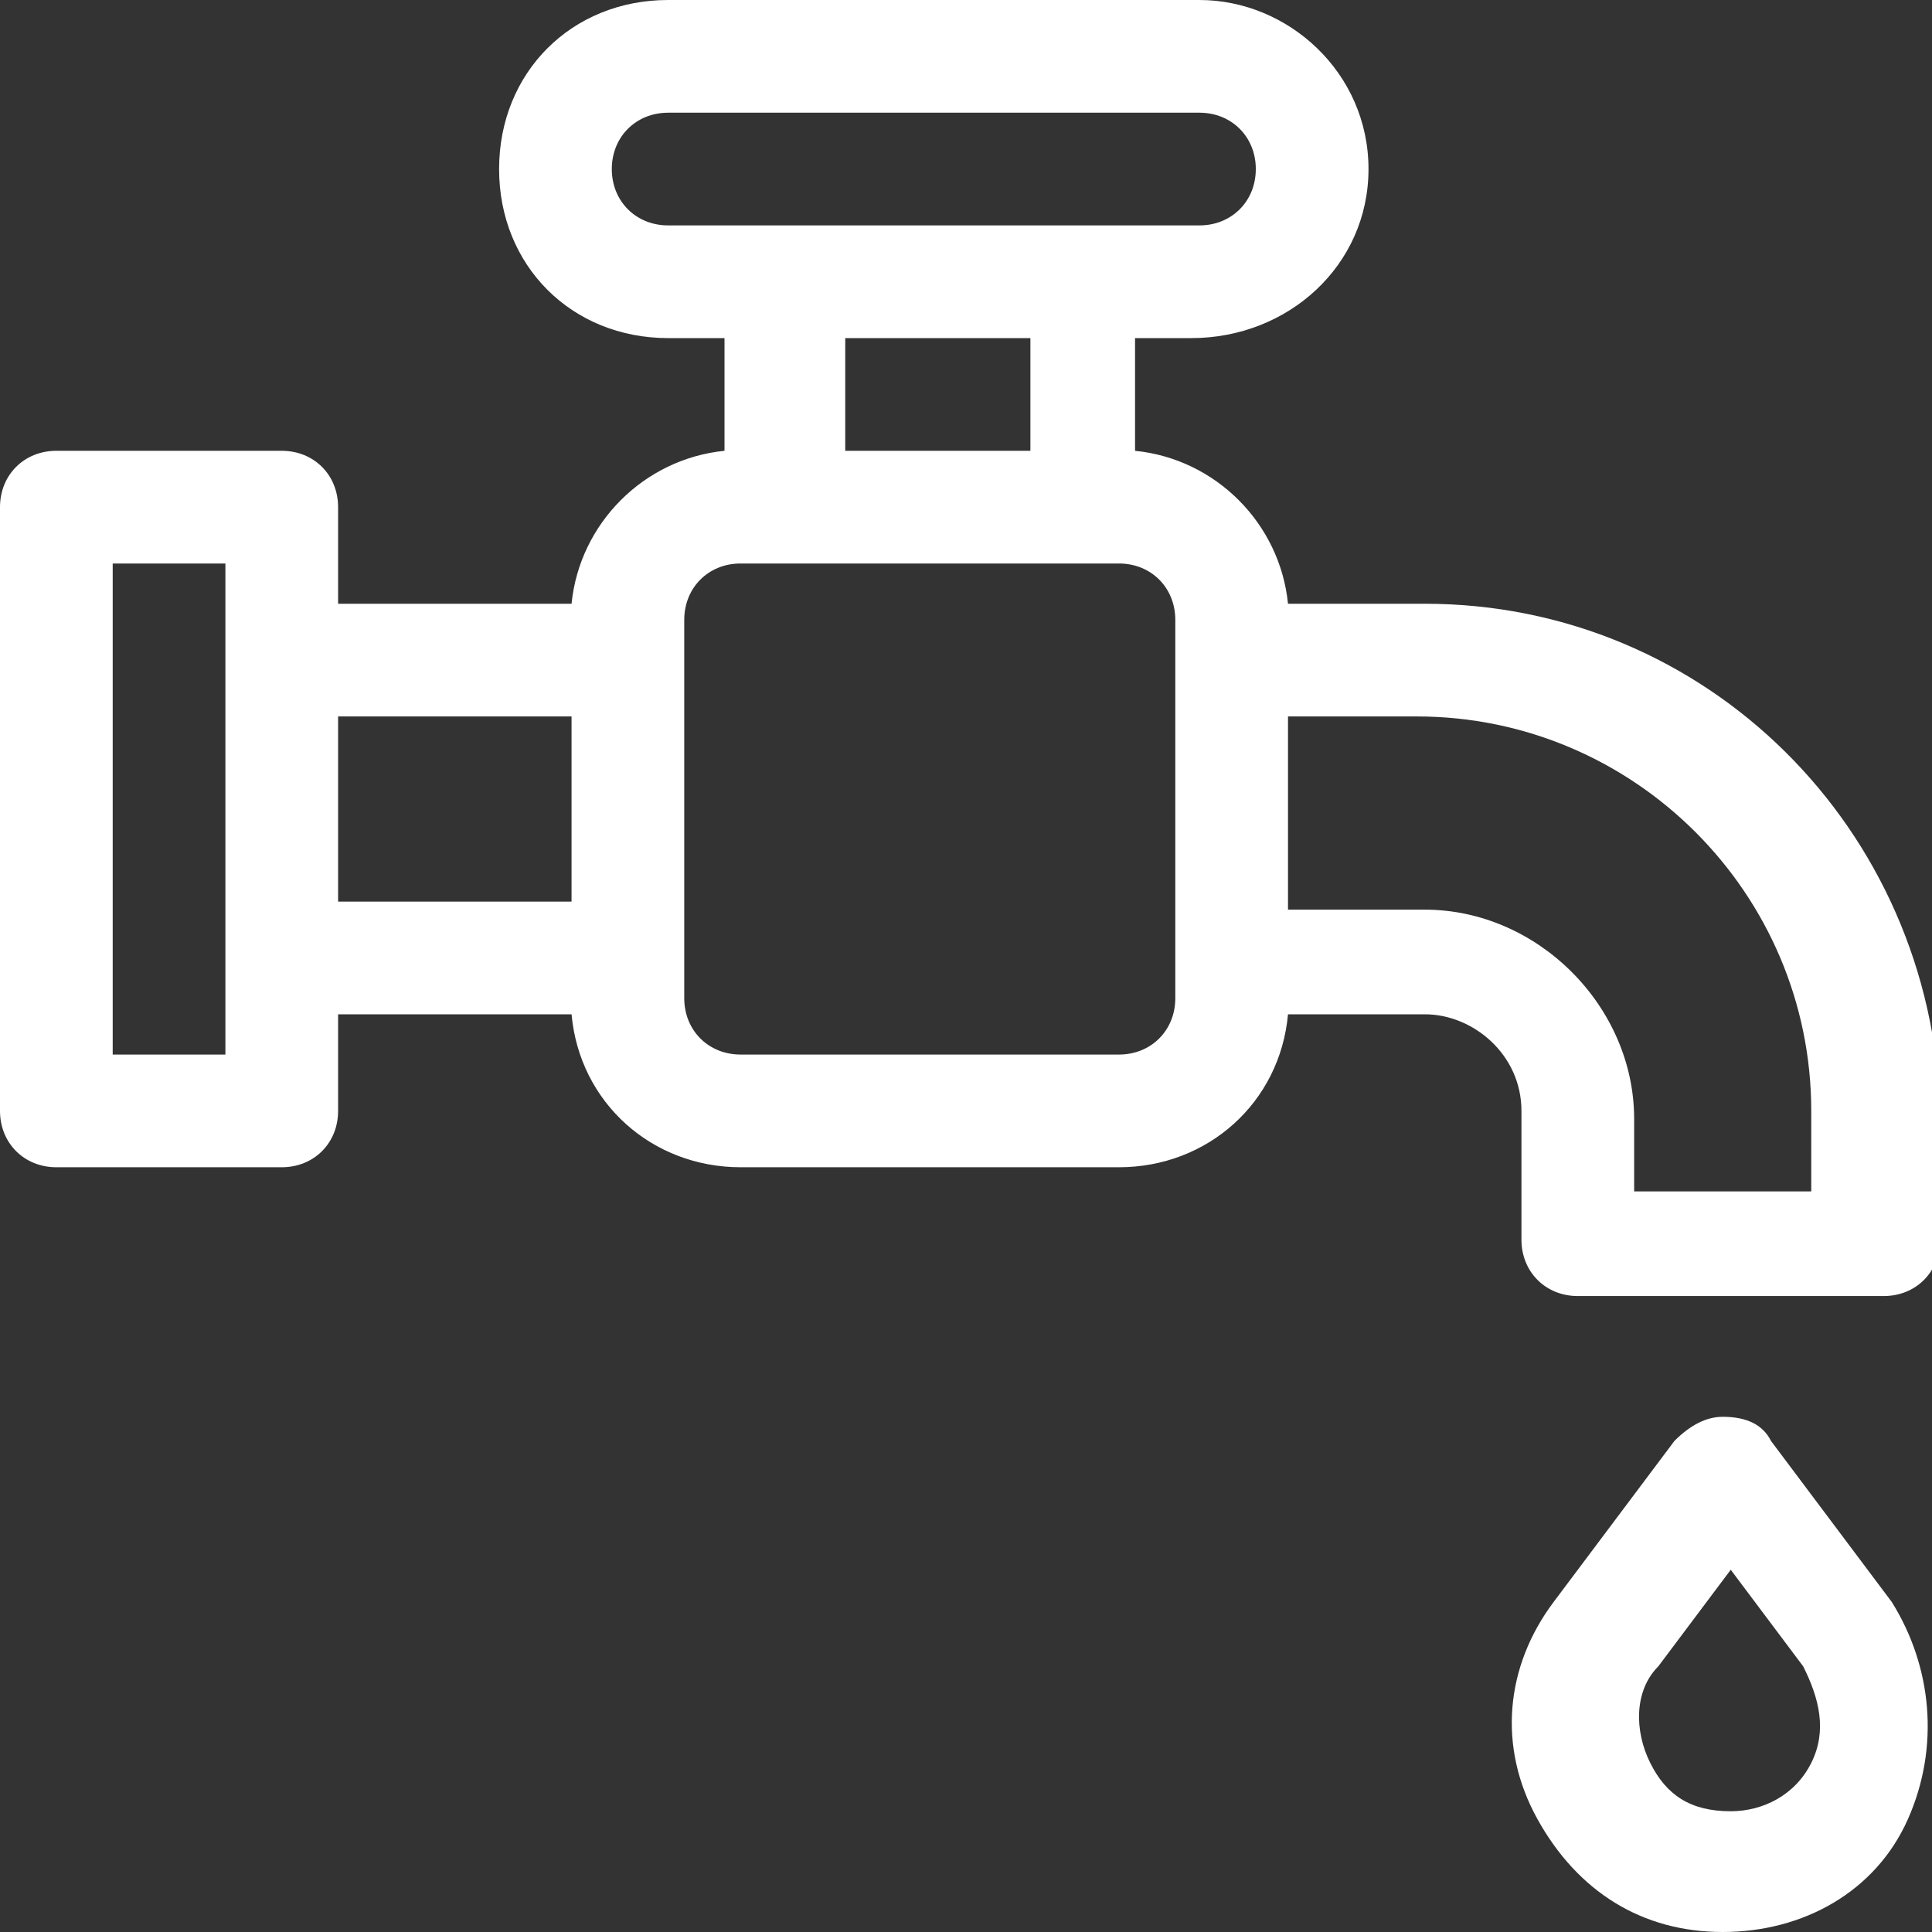 <?xml version="1.0" encoding="utf-8"?>
<!-- Generator: Adobe Illustrator 24.0.0, SVG Export Plug-In . SVG Version: 6.00 Build 0)  -->
<svg version="1.1" id="Layer_1" xmlns="http://www.w3.org/2000/svg" xmlns:xlink="http://www.w3.org/1999/xlink" x="0px" y="0px"
	 viewBox="0 0 24 24" style="enable-background:new 0 0 24 24;" xml:space="preserve">
<rect x="0" y="0" width="24" height="24" fill="#333333" stroke="none"/>
<style type="text/css">
	.st0{fill:#FFFFFF;}
</style>
<g>
	<g>
		<path class="st0" d="M17.7,7.5H16c-0.1-1-0.9-1.8-1.9-1.9V4.2h0.7C16,4.2,17,3.3,17,2.1C17,0.9,16,0,14.9,0H8.3
			C7.1,0,6.2,0.9,6.2,2.1c0,1.2,0.9,2.1,2.1,2.1H9v1.4C8,5.7,7.2,6.5,7.1,7.5H4.2V6.3c0-0.4-0.3-0.7-0.7-0.7H0.7
			C0.3,5.6,0,5.9,0,6.3v7.5c0,0.4,0.3,0.7,0.7,0.7h2.8c0.4,0,0.7-0.3,0.7-0.7v-1.2h2.9c0.1,1.1,1,1.9,2.1,1.9h4.7
			c1.1,0,2-0.8,2.1-1.9h1.7c0.6,0,1.2,0.5,1.2,1.2v1.6c0,0.4,0.3,0.7,0.7,0.7h3.8c0.4,0,0.7-0.3,0.7-0.7v-1.6
			C24,10.3,21.2,7.5,17.7,7.5z M7.6,2.1c0-0.4,0.3-0.7,0.7-0.7h6.6c0.4,0,0.7,0.3,0.7,0.7c0,0.4-0.3,0.7-0.7,0.7H8.3
			C7.9,2.8,7.6,2.5,7.6,2.1z M12.8,4.2v1.4h-2.3V4.2H12.8z M2.8,13.1H1.4V7h1.4V13.1z M4.2,8.9h2.9v2.3H4.2V8.9z M14.6,12.4
			c0,0.4-0.3,0.7-0.7,0.7H9.2c-0.4,0-0.7-0.3-0.7-0.7V7.7C8.5,7.3,8.8,7,9.2,7h4.7c0.4,0,0.7,0.3,0.7,0.7V12.4z M22.6,14.8h-2.3
			v-0.9c0-1.4-1.2-2.6-2.6-2.6H16V8.9h1.6c2.7,0,4.9,2.2,4.9,4.9V14.8z"/>
		<path class="st0" d="M22,17.9c-0.1-0.2-0.3-0.3-0.6-0.3c-0.2,0-0.4,0.1-0.6,0.3l-1.5,2c-0.6,0.8-0.7,1.8-0.2,2.7s1.3,1.4,2.3,1.4
			c1,0,1.9-0.5,2.3-1.4s0.3-1.9-0.2-2.7L22,17.9z M22.5,21.9c-0.2,0.4-0.6,0.6-1,0.6c-0.5,0-0.8-0.2-1-0.6c-0.2-0.4-0.2-0.9,0.1-1.2
			l0.9-1.2l0.9,1.2C22.6,21.1,22.7,21.5,22.5,21.9z"/>
	</g>
</g>
</svg>
